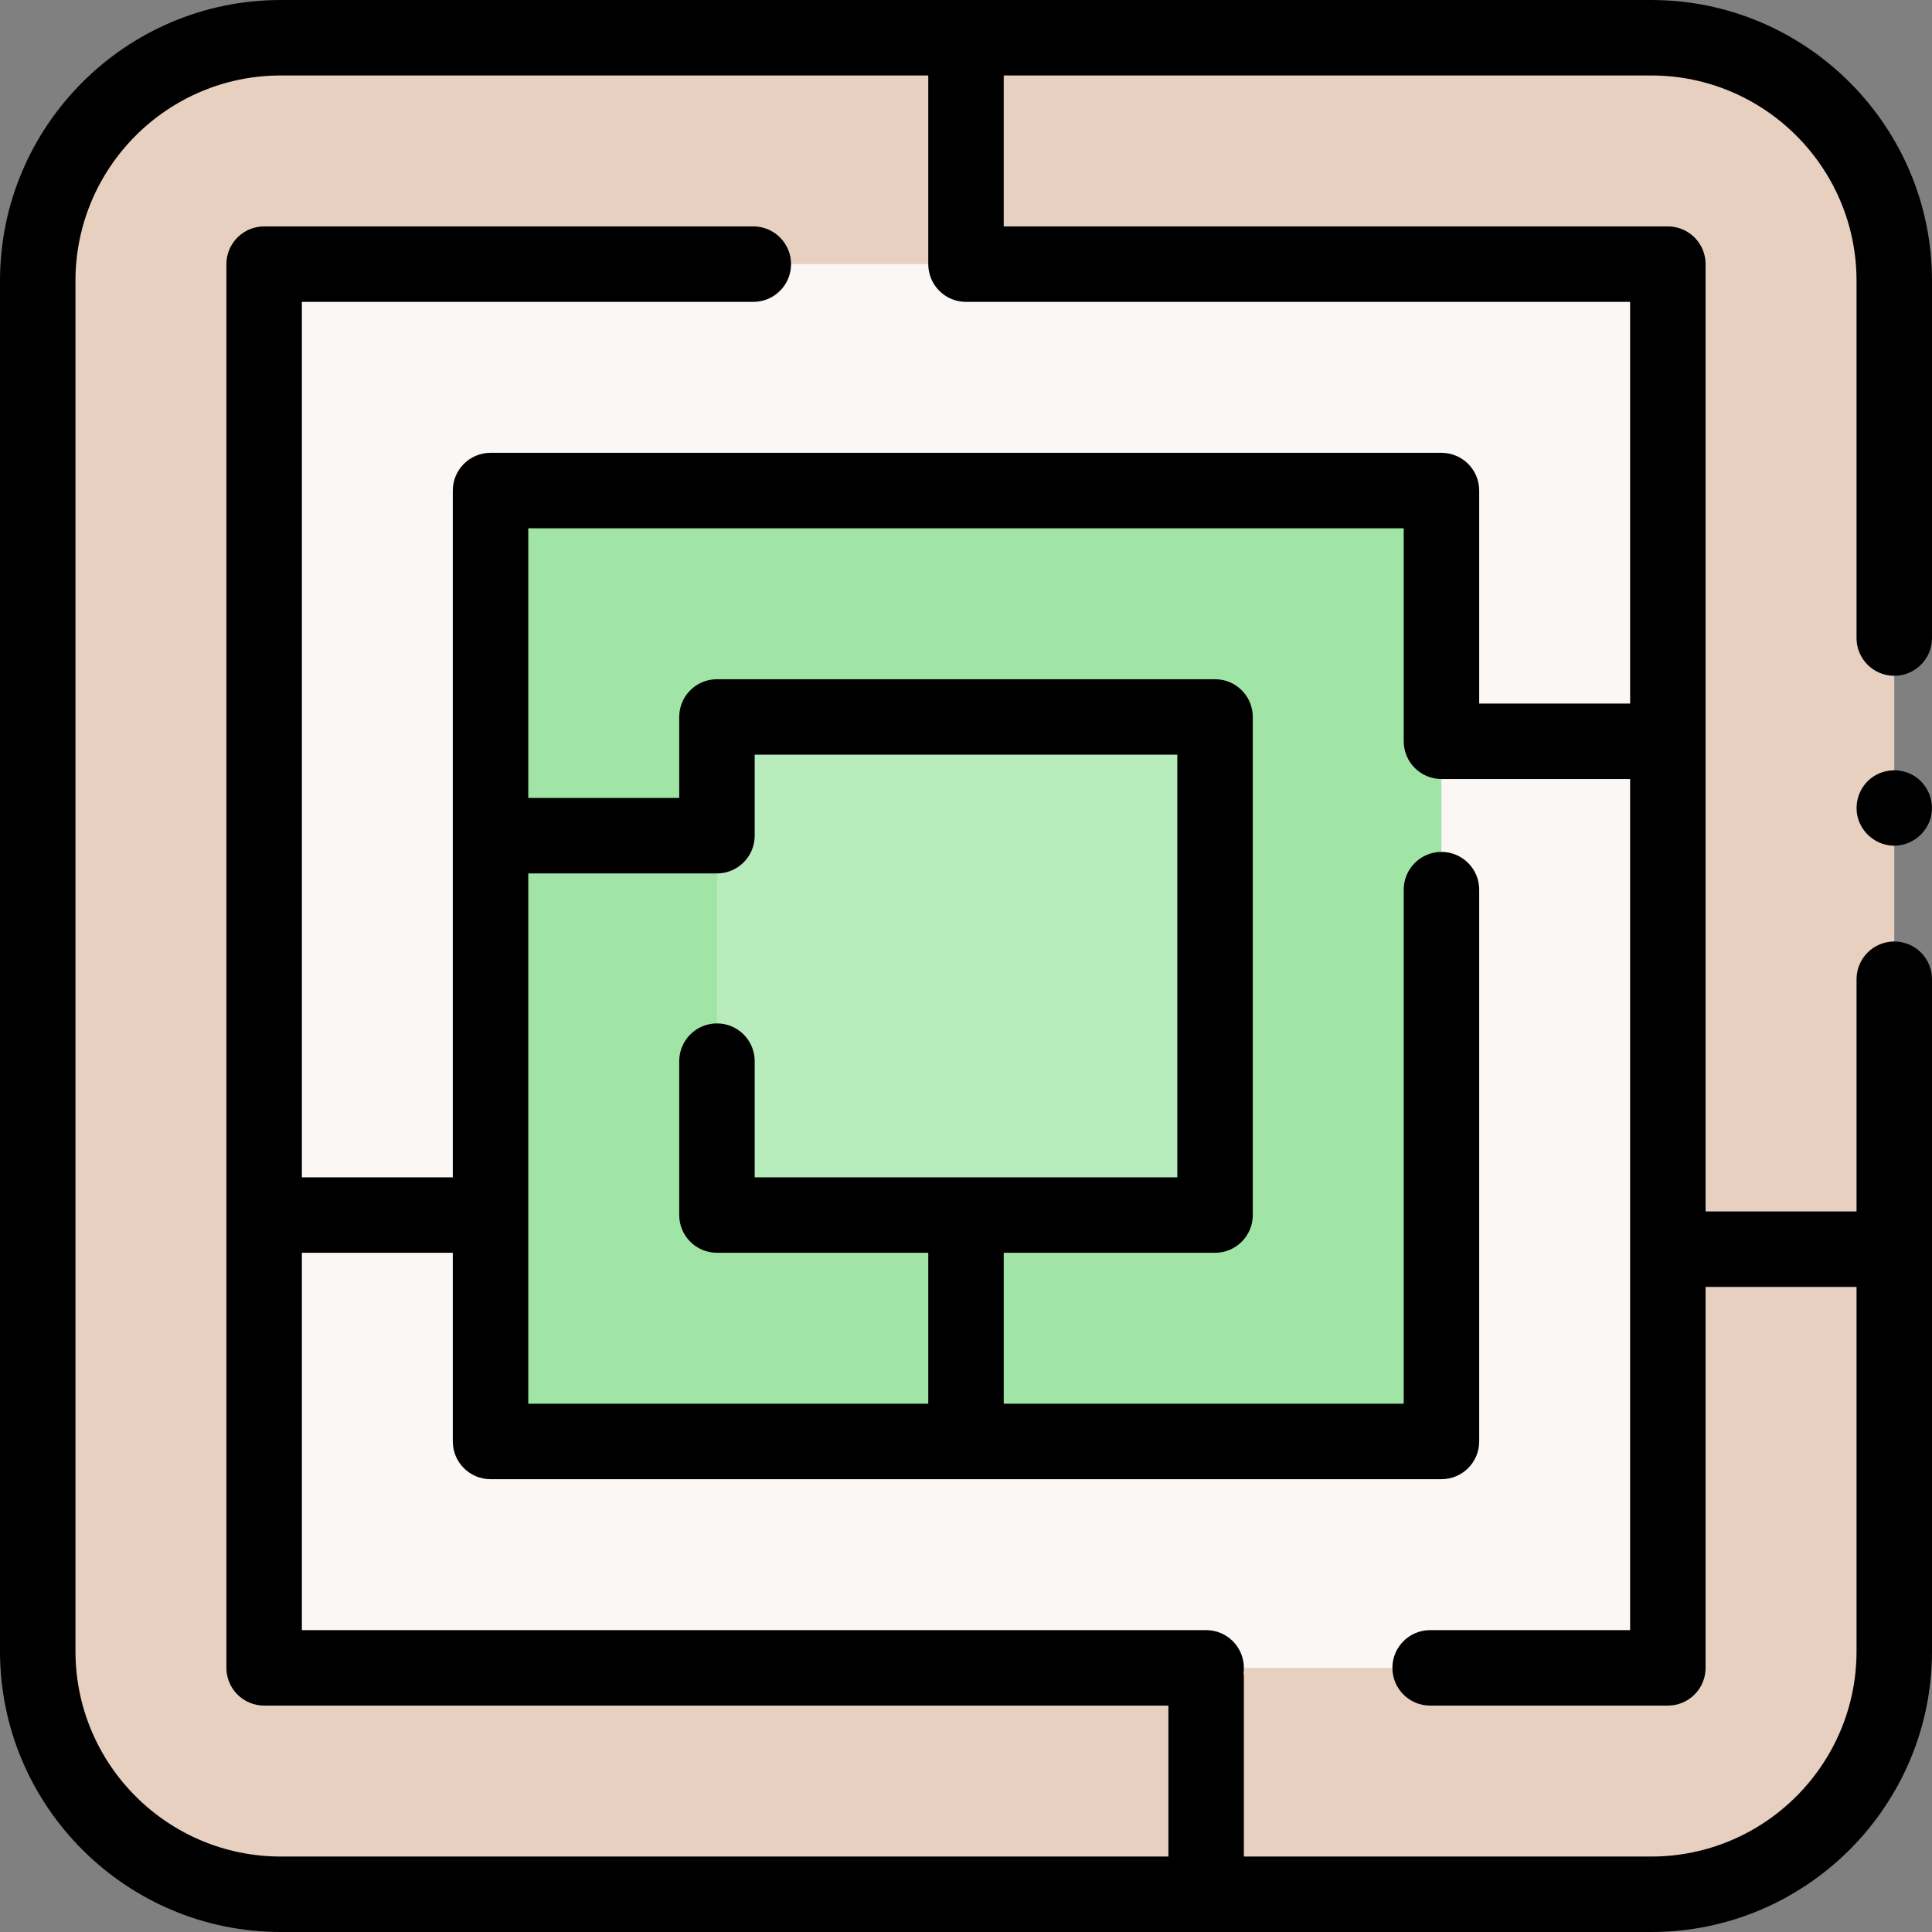 <svg id="Capa_1" enable-background="new 0 0 512 512" height="512" viewBox="0 0 512 512" width="512" xmlns="http://www.w3.org/2000/svg"><rect x="0" y="0" width="512" height="512" fill="#808080" stroke="none"/><g><g><path d="m502 259.506v178.09c0 35.569-28.835 64.404-64.404 64.404h-363.192c-35.569 0-64.404-28.835-64.404-64.404v-363.192c0-35.569 28.835-64.404 64.404-64.404h363.191c35.57 0 64.405 28.835 64.405 64.404v94.689" fill="#e8d0c1"/><g><g><path d="m256 70h186v372h-372v-372h129.638" fill="#faf7f5"/></g><g><path d="m382 235.766v146.234h-252v-252h252v66.447" fill="#a0e5a5"/></g><path d="m190 221.468v-31.468h132v132h-132v-40.787" fill="#b8ecbc"/></g></g><g><path d="m502 224.12c-4.197 0-7.978-2.714-9.407-6.636-1.426-3.913-.162-8.466 3.063-11.101 3.284-2.683 8.016-2.987 11.621-.759 3.569 2.206 5.405 6.586 4.478 10.677-1.021 4.501-5.125 7.819-9.755 7.819z"/><path d="m502 179.094c5.522 0 10-4.478 10-10v-94.69c0-41.026-33.378-74.404-74.404-74.404h-363.192c-41.026 0-74.404 33.378-74.404 74.404v363.191c0 41.027 33.378 74.405 74.404 74.405h363.191c41.027 0 74.405-33.378 74.405-74.404v-178.09c0-5.522-4.478-10-10-10s-10 4.478-10 10v61.538h-40v-251.044c0-5.522-4.478-10-10-10h-176v-40h171.596c29.999 0 54.404 24.405 54.404 54.404v94.689c0 5.523 4.478 10.001 10 10.001zm-10 161.95v96.552c0 29.999-24.405 54.404-54.404 54.404h-107.957v-47.383c0-.444-.029-.88-.085-1.309.056-.428.085-.865.085-1.309 0-5.522-4.478-10-10-10h-239.639v-99.999h40v50c0 5.522 4.478 10 10 10h252c5.522 0 10-4.478 10-10v-146.234c0-5.522-4.478-10-10-10s-10 4.478-10 10v136.234h-106v-40h56c5.522 0 10-4.478 10-10v-132c0-5.522-4.478-10-10-10h-132c-5.522 0-10 4.478-10 10v21.468h-40v-71.468h232v56.447c0 5.522 4.478 10 10 10h50v225.553h-53c-5.522 0-10 4.478-10 10s4.478 10 10 10h63c5.522 0 10-4.478 10-10v-100.956zm-302-109.576c5.522 0 10-4.478 10-10v-21.468h112v112h-112v-30.787c0-5.522-4.478-10-10-10s-10 4.478-10 10v40.787c0 5.522 4.478 10 10 10h56v40h-106v-140.532zm66-151.468h176v106.447h-40v-56.447c0-5.522-4.478-10-10-10h-252c-5.522 0-10 4.478-10 10v182h-40v-232h119.639c5.522 0 10-4.478 10-10s-4.478-10-10-10h-129.639c-5.522 0-10 4.478-10 10v372c0 5.522 4.478 10 10 10h239.639v40h-235.235c-29.999 0-54.404-24.405-54.404-54.404v-363.192c0-29.999 24.405-54.404 54.404-54.404h171.596v50c0 5.522 4.478 10 10 10z"/></g></g></svg>